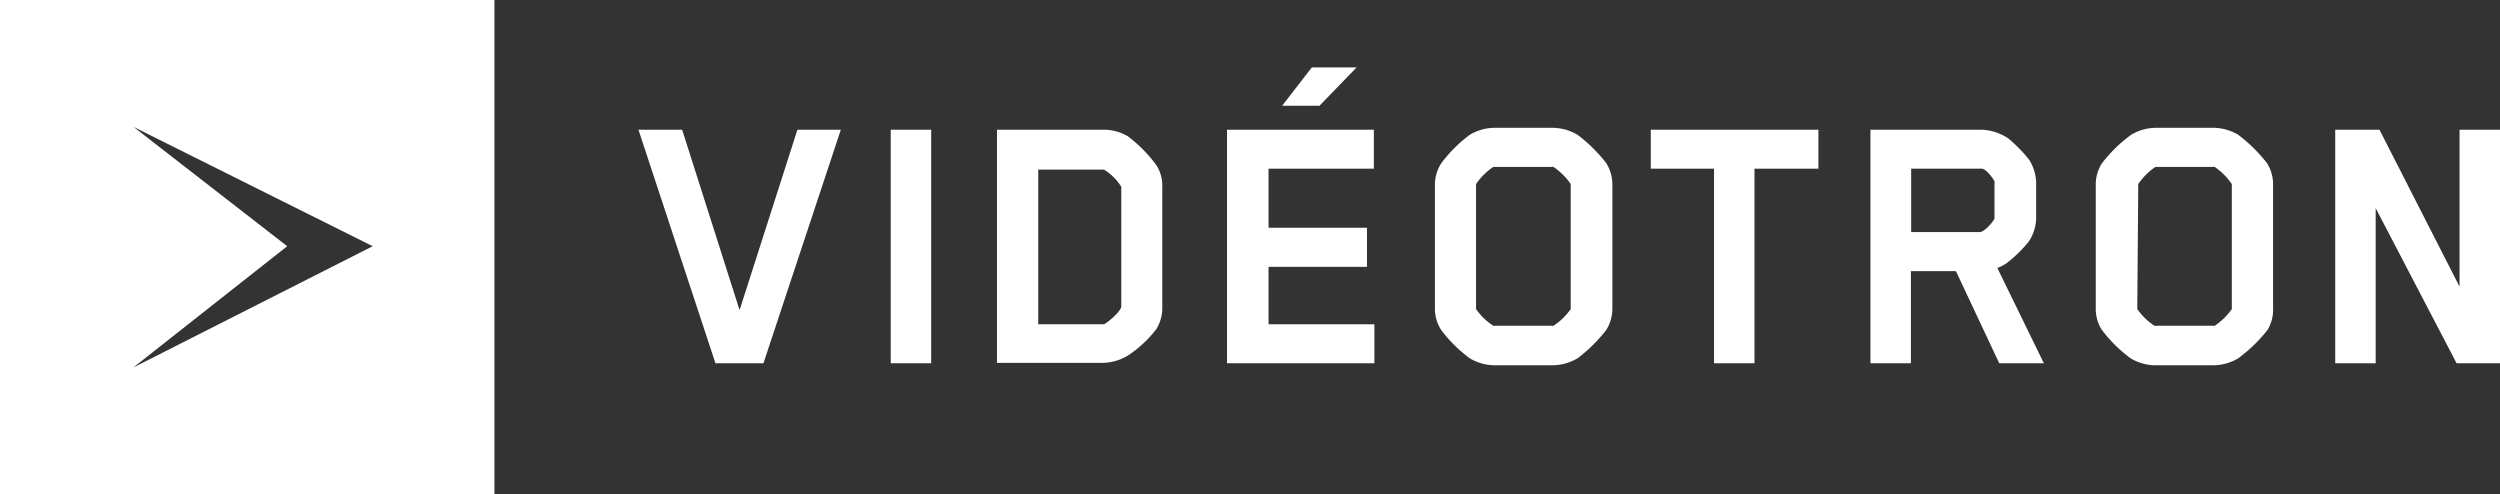 <svg xmlns="http://www.w3.org/2000/svg" viewBox="0 0 185.41 36.67"><rect x="0" y="0" width="185.41" height="36.67" fill="#333333" stroke="none"/><path d="M36.67,36.67H0V0H36.67ZM21.3,18.26l-11.42,9,17.76-9L9.9,9.41Z" fill="#fff"/><path d="M56.62,26.94H53.06L47.35,9.62h3.24L54.85,23,59.14,9.62h3.22Z" fill="#fff"/><path d="M66.06,26.94V9.62h3V26.94Z" fill="#fff"/><path d="M85.77,24.39a8.7,8.7,0,0,1-2.15,2,3.82,3.82,0,0,1-1.74.52H73.94V9.62h7.94a3.53,3.53,0,0,1,1.77.49,10.42,10.42,0,0,1,2.09,2.11,2.8,2.8,0,0,1,.46,1.66v8.86A3,3,0,0,1,85.77,24.39Zm-4.09-.34s.17,0,.2,0c.41-.23,1.28-1,1.28-1.34V14a.36.36,0,0,0,0-.14,3.86,3.86,0,0,0-1.28-1.28s-.2,0-.26,0H77V24.05Z" fill="#fff"/><path d="M91,26.94V9.62h10.89v2.89H94.08v4.38h7.3v2.9h-7.3v4.26h7.85v2.89Z" fill="#fff"/><path d="M119.12,24.48A11.36,11.36,0,0,1,117,26.57a3.71,3.71,0,0,1-1.8.52h-4.4a3.65,3.65,0,0,1-1.8-.52,10.21,10.21,0,0,1-2.11-2.09,2.91,2.91,0,0,1-.47-1.65V13.76a2.91,2.91,0,0,1,.47-1.65A10.21,10.21,0,0,1,109,10a3.65,3.65,0,0,1,1.8-.52h4.4A3.71,3.71,0,0,1,117,10a11.36,11.36,0,0,1,2.12,2.09,3,3,0,0,1,.46,1.65v9.07A3,3,0,0,1,119.12,24.48Zm-9.65-1.68a.32.32,0,0,0,0,.12,4.58,4.58,0,0,0,1.28,1.24.31.31,0,0,0,.14,0h4.18a.36.36,0,0,0,.14,0,4.58,4.58,0,0,0,1.28-1.24.3.3,0,0,0,0-.12v-9s0-.12,0-.15a4.75,4.75,0,0,0-1.28-1.27.29.29,0,0,0-.14,0h-4.18s-.11,0-.14,0a4.75,4.75,0,0,0-1.28,1.27.58.58,0,0,0,0,.15Z" fill="#fff"/><path d="M130.12,12.51V26.94h-3V12.51h-4.69V9.62h12.43v2.89Z" fill="#fff"/><path d="M150.45,17.93a10,10,0,0,1-1.57,1.54,2.59,2.59,0,0,1-.75.4l3.45,7.07h-3.31l-3.21-6.83h-3.34v6.83h-3V9.62h8.14a3.78,3.78,0,0,1,2.06.63,10.31,10.31,0,0,1,1.57,1.6,3.29,3.29,0,0,1,.52,1.77v2.54A3.22,3.22,0,0,1,150.45,17.93Zm-2.53-4.29a.92.92,0,0,0,0-.2c-.18-.32-.64-.9-.93-.93h-5.25v4.7h5.1c.26,0,.84-.55,1.08-1a.42.42,0,0,0,0-.11Z" fill="#fff"/><path d="M168.16,24.48A11.36,11.36,0,0,1,166,26.57a3.67,3.67,0,0,1-1.79.52h-4.41a3.58,3.58,0,0,1-1.79-.52,10.52,10.52,0,0,1-2.12-2.09,2.9,2.9,0,0,1-.46-1.65V13.76a2.9,2.9,0,0,1,.46-1.65A10.52,10.52,0,0,1,158.05,10a3.58,3.58,0,0,1,1.79-.52h4.41A3.67,3.67,0,0,1,166,10a11.36,11.36,0,0,1,2.12,2.09,2.9,2.9,0,0,1,.46,1.65v9.07A2.9,2.9,0,0,1,168.16,24.48Zm-9.65-1.68s0,.09,0,.12a4.7,4.7,0,0,0,1.27,1.24.33.33,0,0,0,.15,0h4.17a.4.4,0,0,0,.15,0,4.7,4.7,0,0,0,1.27-1.24.3.3,0,0,0,0-.12v-9s0-.12,0-.15a4.88,4.88,0,0,0-1.27-1.27.33.33,0,0,0-.15,0H160s-.12,0-.15,0a4.88,4.88,0,0,0-1.27,1.27.4.4,0,0,0,0,.15Z" fill="#fff"/><path d="M182.19,26.94l-6-11.5v11.5h-3V9.62h3.28l5.94,11.64V9.62h3V26.94Z" fill="#fff"/><polygon points="100.61 5 97.29 5 95.09 7.84 97.86 7.84 100.61 5" fill="#fff"/></svg>